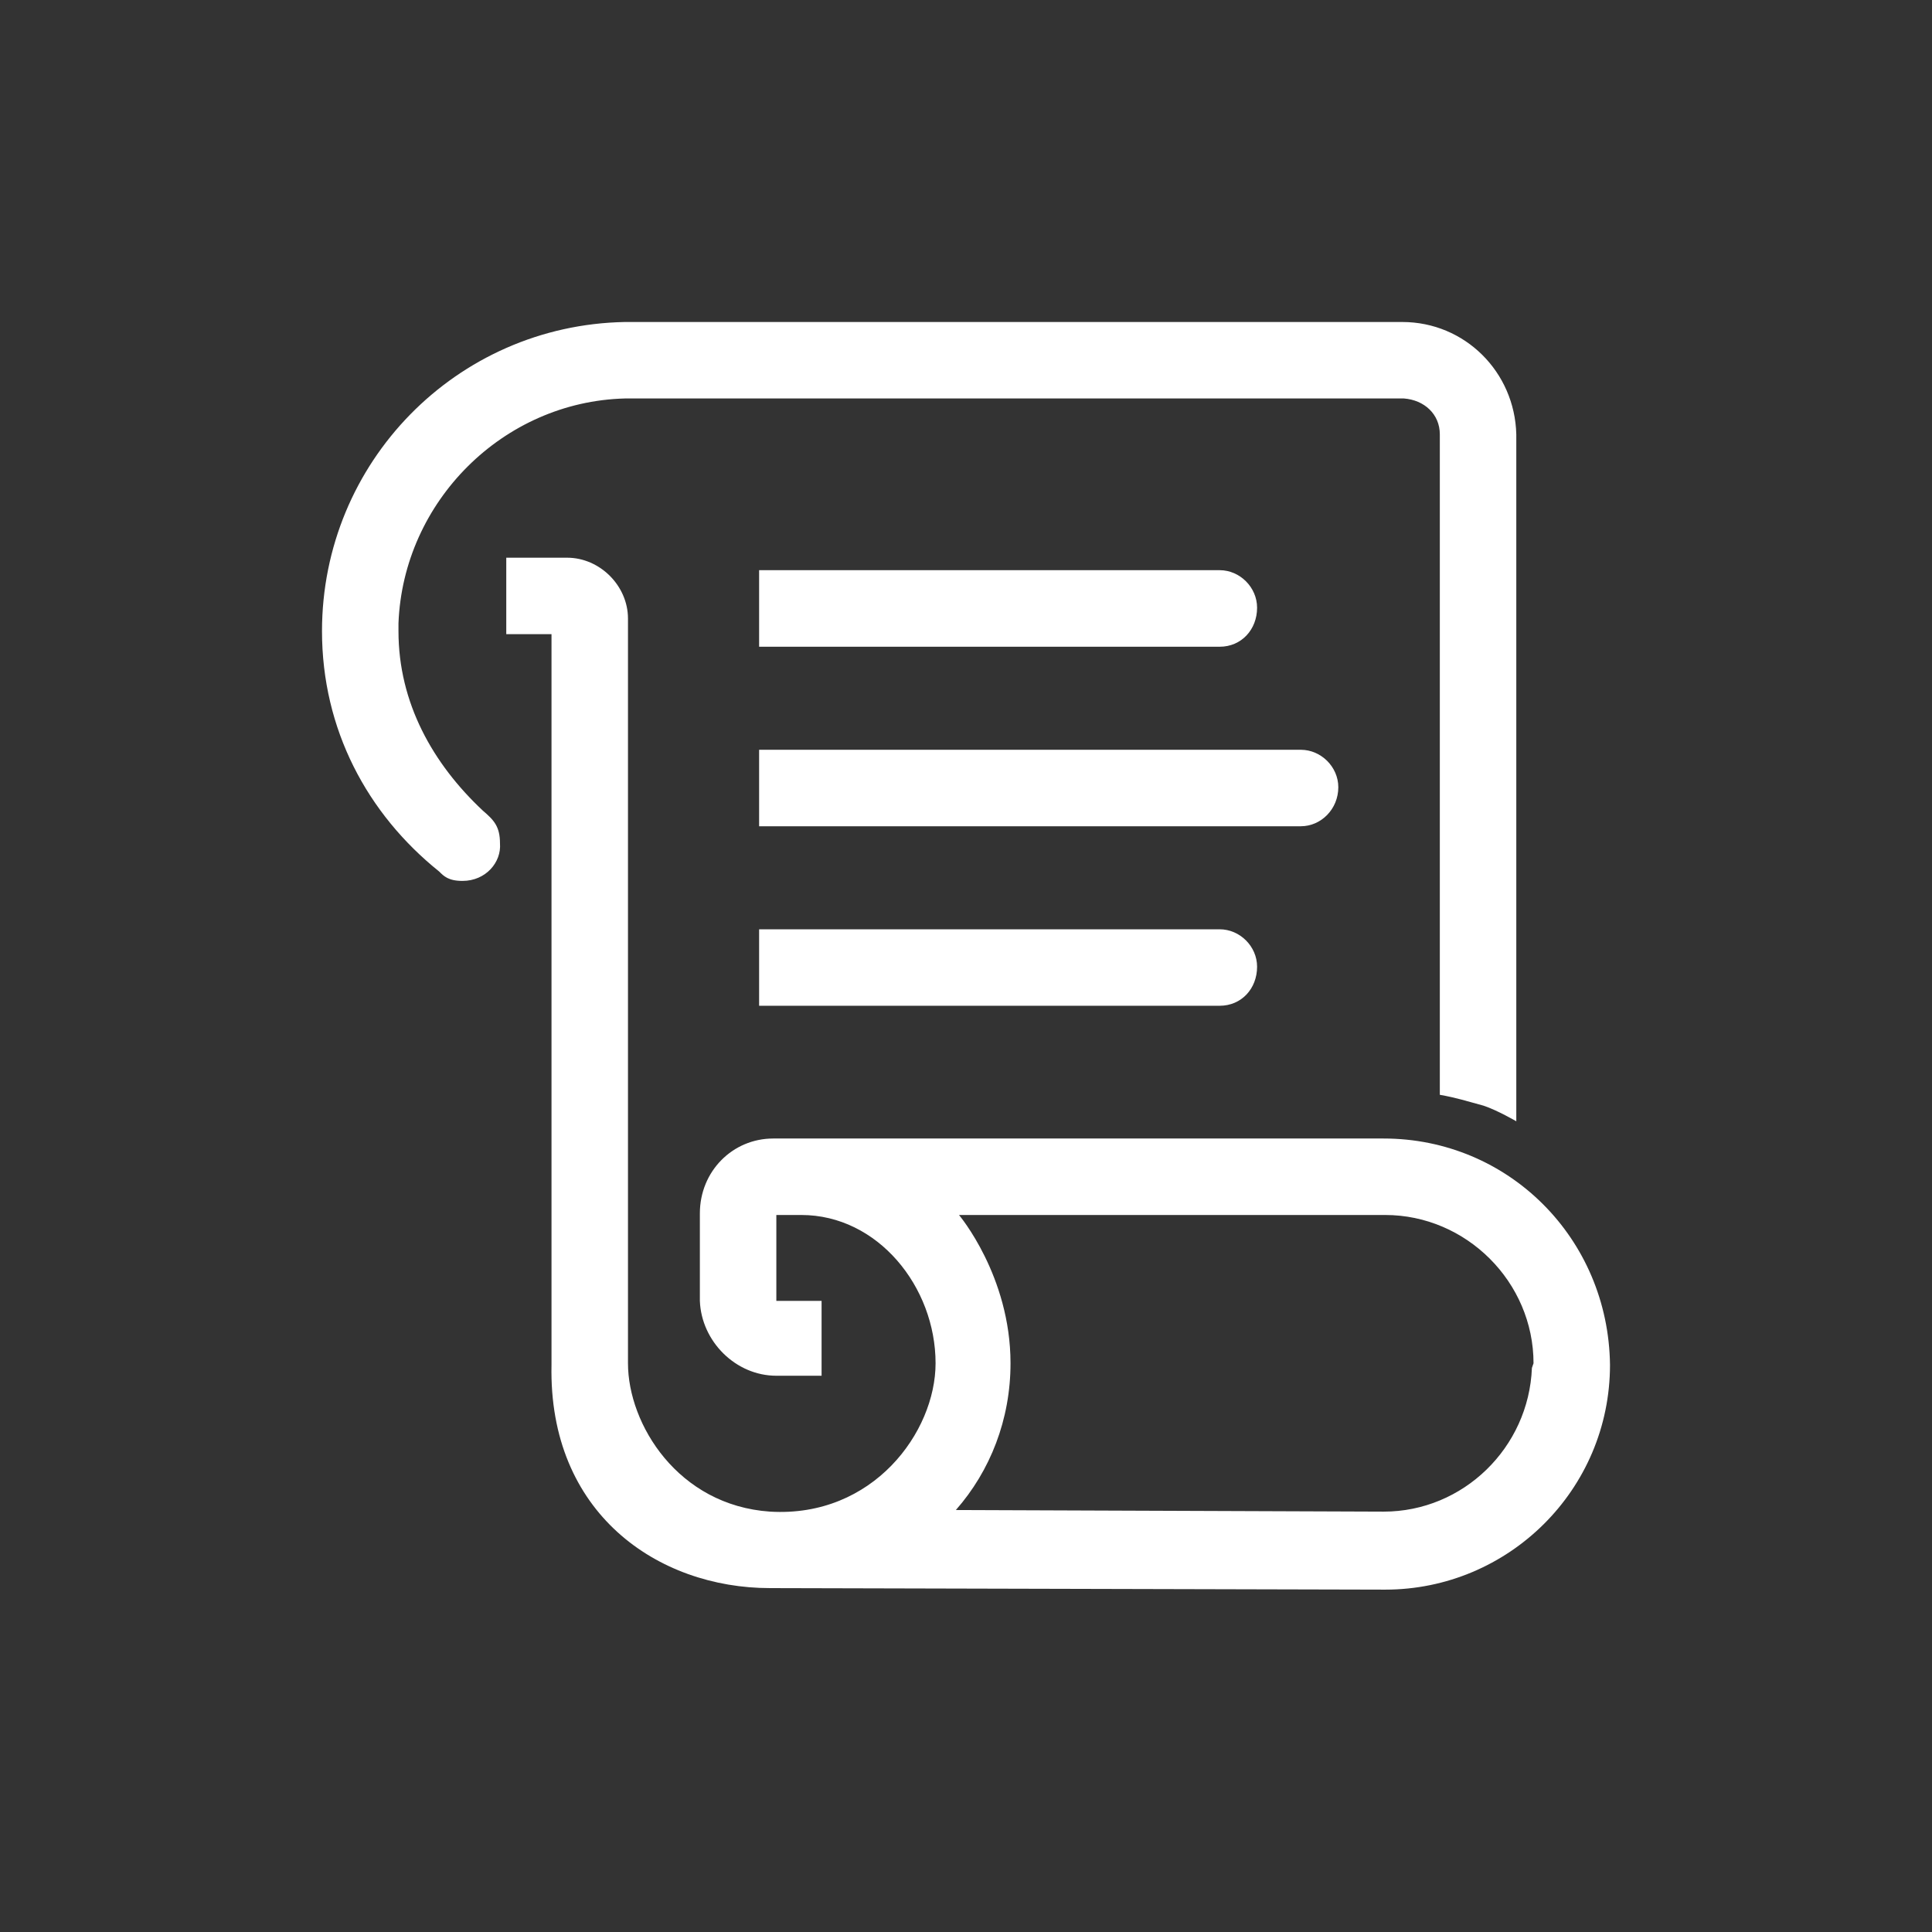<svg width="24" height="24" viewBox="0 0 24 24" fill="none" xmlns="http://www.w3.org/2000/svg">
<rect x="0" y="0" width="24" height="24" fill="#333333" stroke="none"/>
<path d="M5.998 10.07C5.377 9.488 4.95 8.732 4.95 7.84V7.743C5.008 6.23 6.25 4.989 7.762 4.95H17.44C17.692 4.969 17.886 5.144 17.886 5.396V13.6C18.099 13.638 18.215 13.677 18.429 13.735C18.603 13.793 18.836 13.929 18.836 13.929V5.396C18.817 4.62 18.196 4 17.42 4H7.762C5.668 4.039 4 5.745 4 7.84C4 9.061 4.562 10.109 5.455 10.826C5.513 10.884 5.571 10.943 5.745 10.943C6.036 10.943 6.23 10.71 6.211 10.477C6.211 10.264 6.133 10.186 5.998 10.07Z" fill="white"/>
<path d="M17.188 14.143H9.605C9.101 14.143 8.694 14.55 8.694 15.073V16.16C8.713 16.664 9.14 17.09 9.644 17.09H10.206V16.16H9.644V15.093C9.644 15.093 9.78 15.093 9.954 15.093C10.904 15.093 11.622 15.985 11.622 16.935C11.622 17.788 10.846 18.855 9.566 18.778C8.422 18.7 7.801 17.692 7.801 16.935V7.684C7.801 7.277 7.452 6.928 7.045 6.928H6.289V7.878H6.851V16.955C6.812 18.797 8.17 19.728 9.566 19.728L17.207 19.747C18.739 19.747 20 18.506 20 16.955C19.981 15.384 18.739 14.143 17.188 14.143ZM19.03 16.993C18.991 17.983 18.177 18.778 17.188 18.778L11.874 18.758C12.301 18.273 12.553 17.633 12.553 16.935C12.553 15.849 11.913 15.093 11.913 15.093H17.207C18.216 15.093 19.05 15.927 19.05 16.935L19.03 16.993Z" fill="white"/>
<path d="M15.151 8.034H9.43V7.083H15.151C15.403 7.083 15.616 7.297 15.616 7.549C15.616 7.82 15.422 8.034 15.151 8.034Z" fill="white"/>
<path d="M15.151 12.494H9.43V11.544H15.151C15.403 11.544 15.616 11.757 15.616 12.009C15.616 12.281 15.422 12.494 15.151 12.494Z" fill="white"/>
<path d="M16.159 10.264H9.43V9.314H16.159C16.411 9.314 16.625 9.527 16.625 9.779C16.625 10.051 16.411 10.264 16.159 10.264Z" fill="white"/>
</svg>
